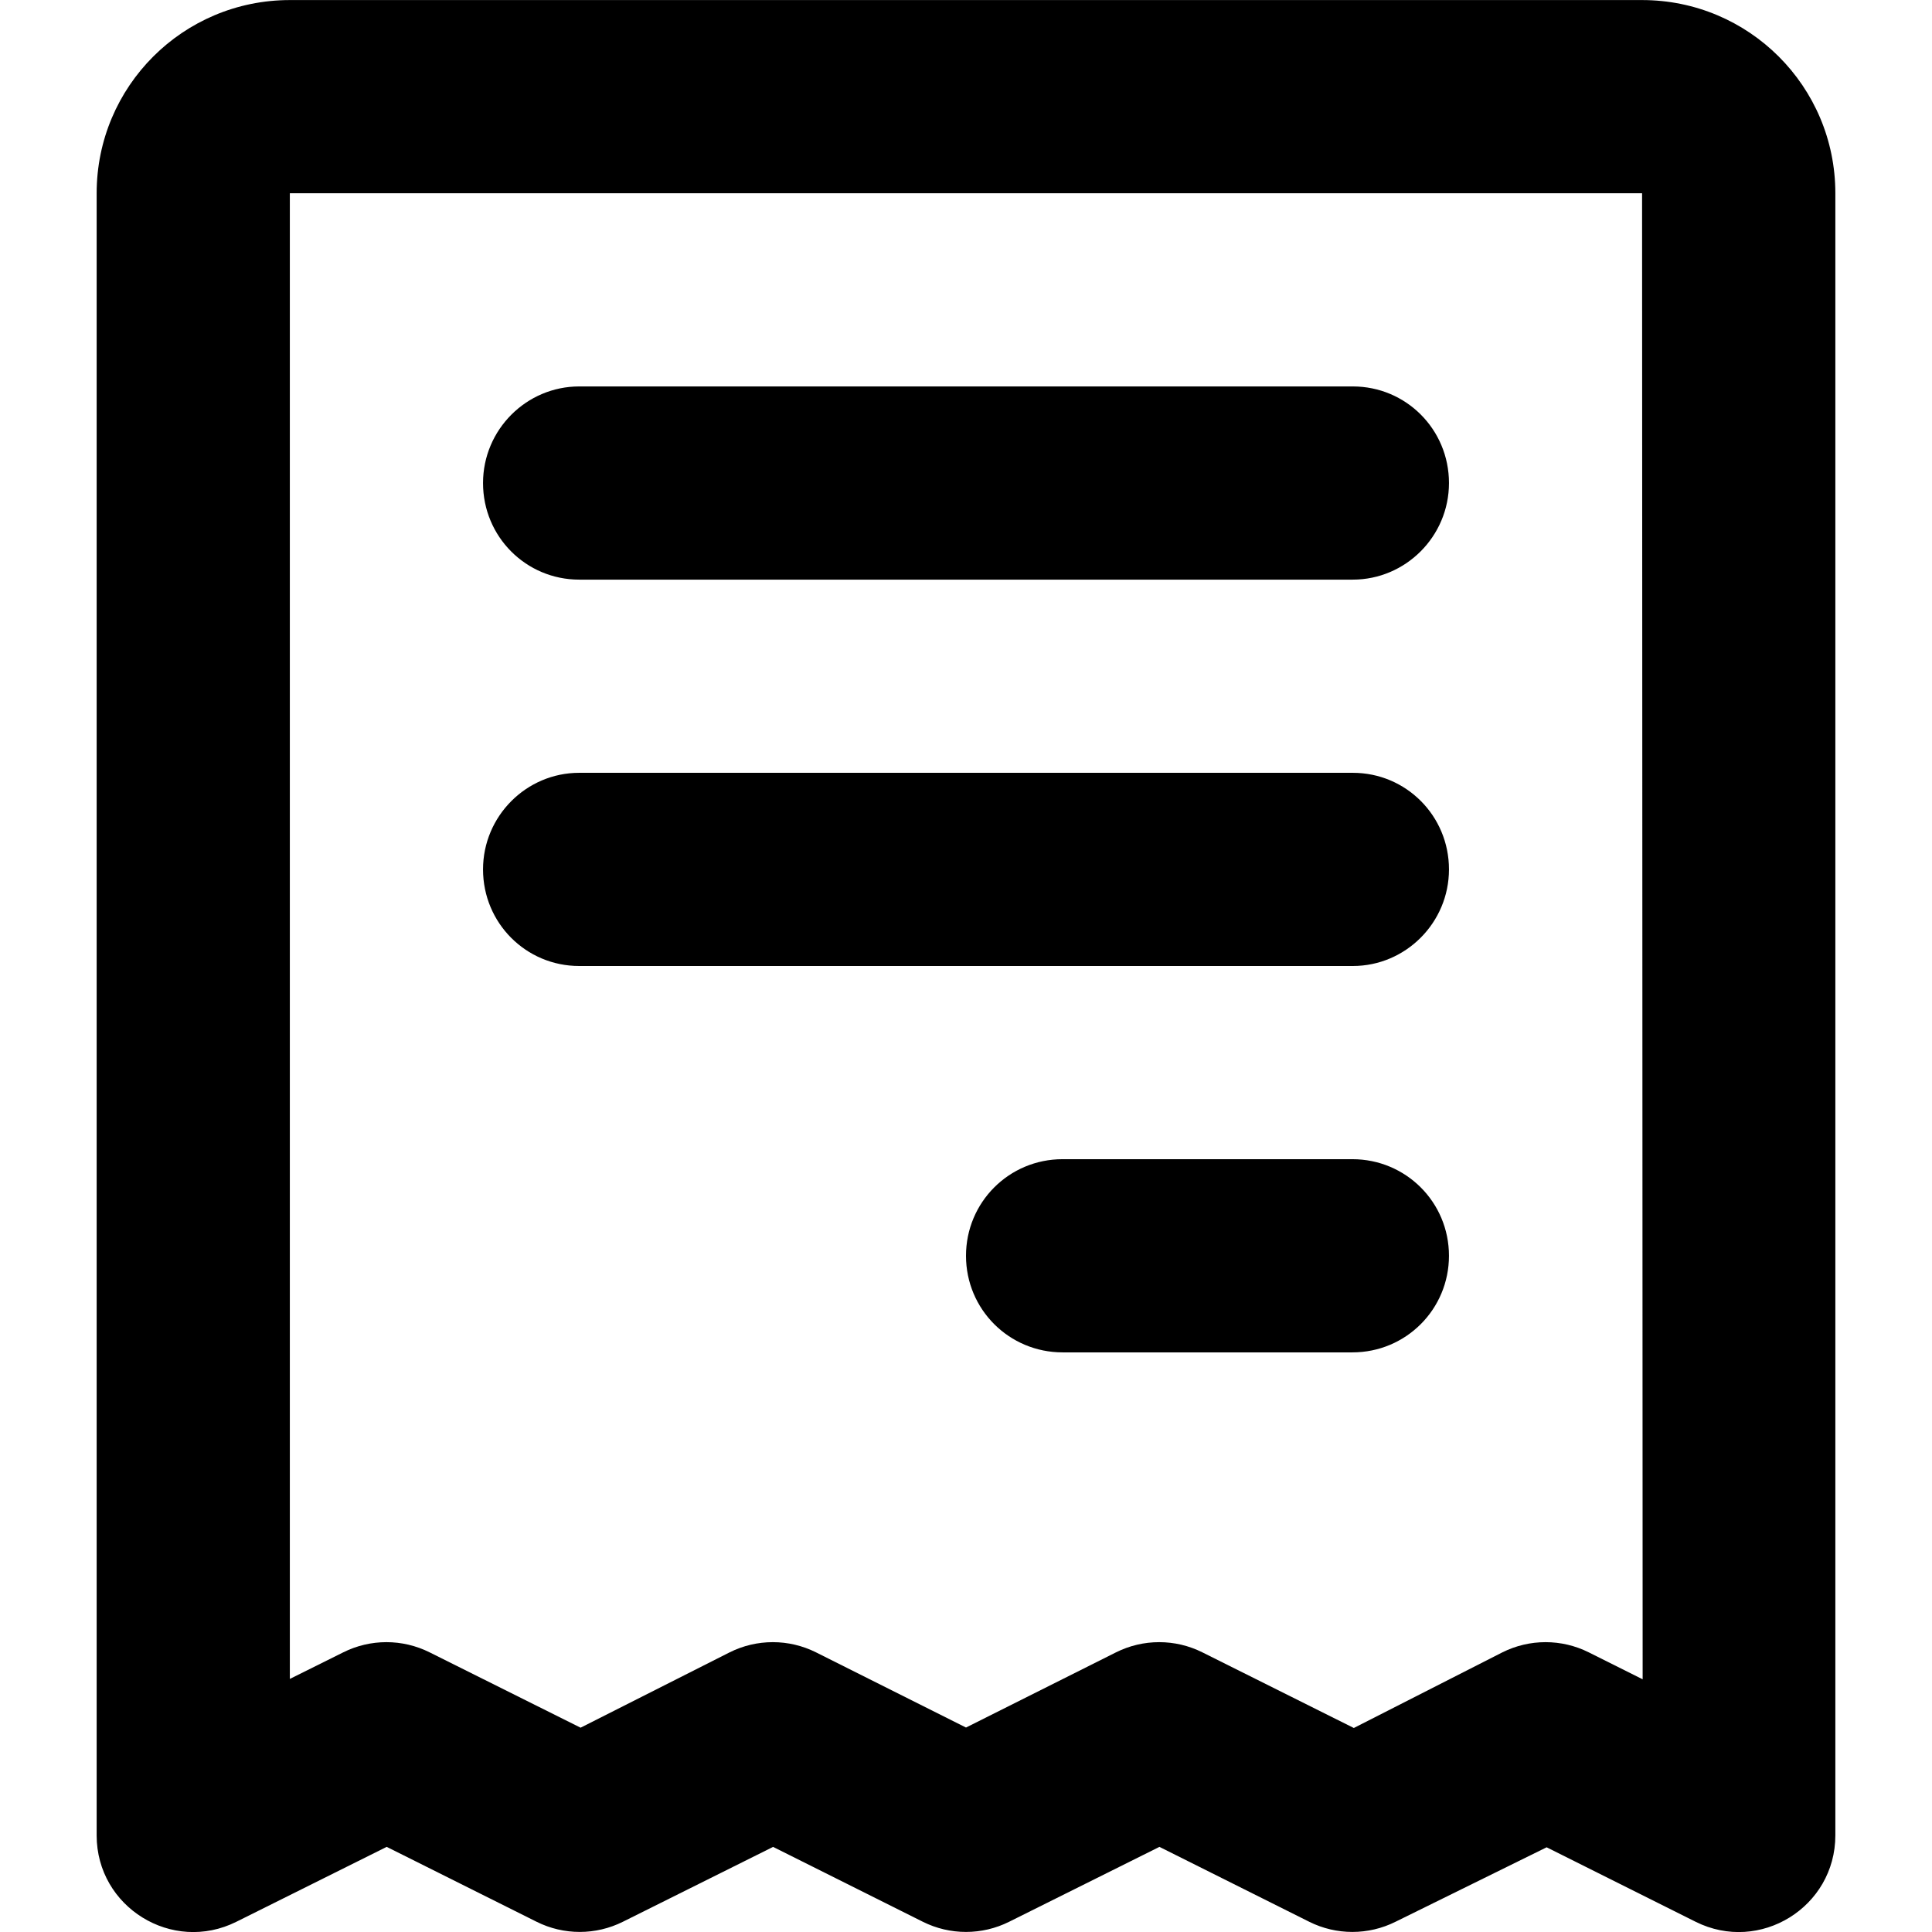 <!-- Generated by IcoMoon.io -->
<svg version="1.1" xmlns="http://www.w3.org/2000/svg" width="1500" height="1500" viewBox="0 0 1500 1500">
<title>invoice</title>
<path d="M75.044 1424.956v-1274.93c0-82.898 66.987-149.979 150.057-149.979h1049.801c82.896 0 150.057 66.967 150.057 149.979v1274.93c0 55.75-58.67 92.010-108.535 67.077l-115.603-57.8-117.302 57.8c-21.113 10.557-45.964 10.557-67.077 0l-116.254-58.126-116.65 58.126c-21.113 10.557-45.964 10.557-67.077 0l-116.219-58.109-116.575 58.1c-21.11 10.562-45.962 10.567-67.077 0.016l-116.345-58.138-116.663 58.129c-49.865 24.933-108.535-11.328-108.535-67.077zM1274.9 150.040l-1049.867-0.010v1153.478l41.457-20.624c21.108-10.553 45.952-10.557 67.062-0.009l117.22 58.5 115.685-58.482c21.117-10.564 45.974-10.567 67.094-0.009l116.451 58.373 116.451-58.373c21.113-10.557 45.964-10.557 67.077 0l117.577 58.723 115.326-58.723c21.113-10.557 45.964-10.557 67.077 0l41.832 20.919-0.441-1153.764zM750 974.985c0-41.418 33.277-74.996 74.979-74.996h225.013c41.411 0 74.979 33.287 74.979 74.996 0 41.418-33.277 74.996-74.979 74.996h-225.013c-41.411 0-74.979-33.287-74.979-74.996zM375.025 675.004c0-41.418 33.681-74.996 74.65-74.996h600.652c41.228 0 74.65 33.287 74.65 74.996 0 41.418-33.681 74.996-74.65 74.996h-600.652c-41.228 0-74.65-33.287-74.65-74.996zM375.025 375.025c0-41.418 33.681-74.996 74.65-74.996h600.652c41.228 0 74.65 33.287 74.65 74.996 0 41.418-33.681 74.996-74.65 74.996h-600.652c-41.228 0-74.65-33.287-74.65-74.996z"></path>
</svg>
